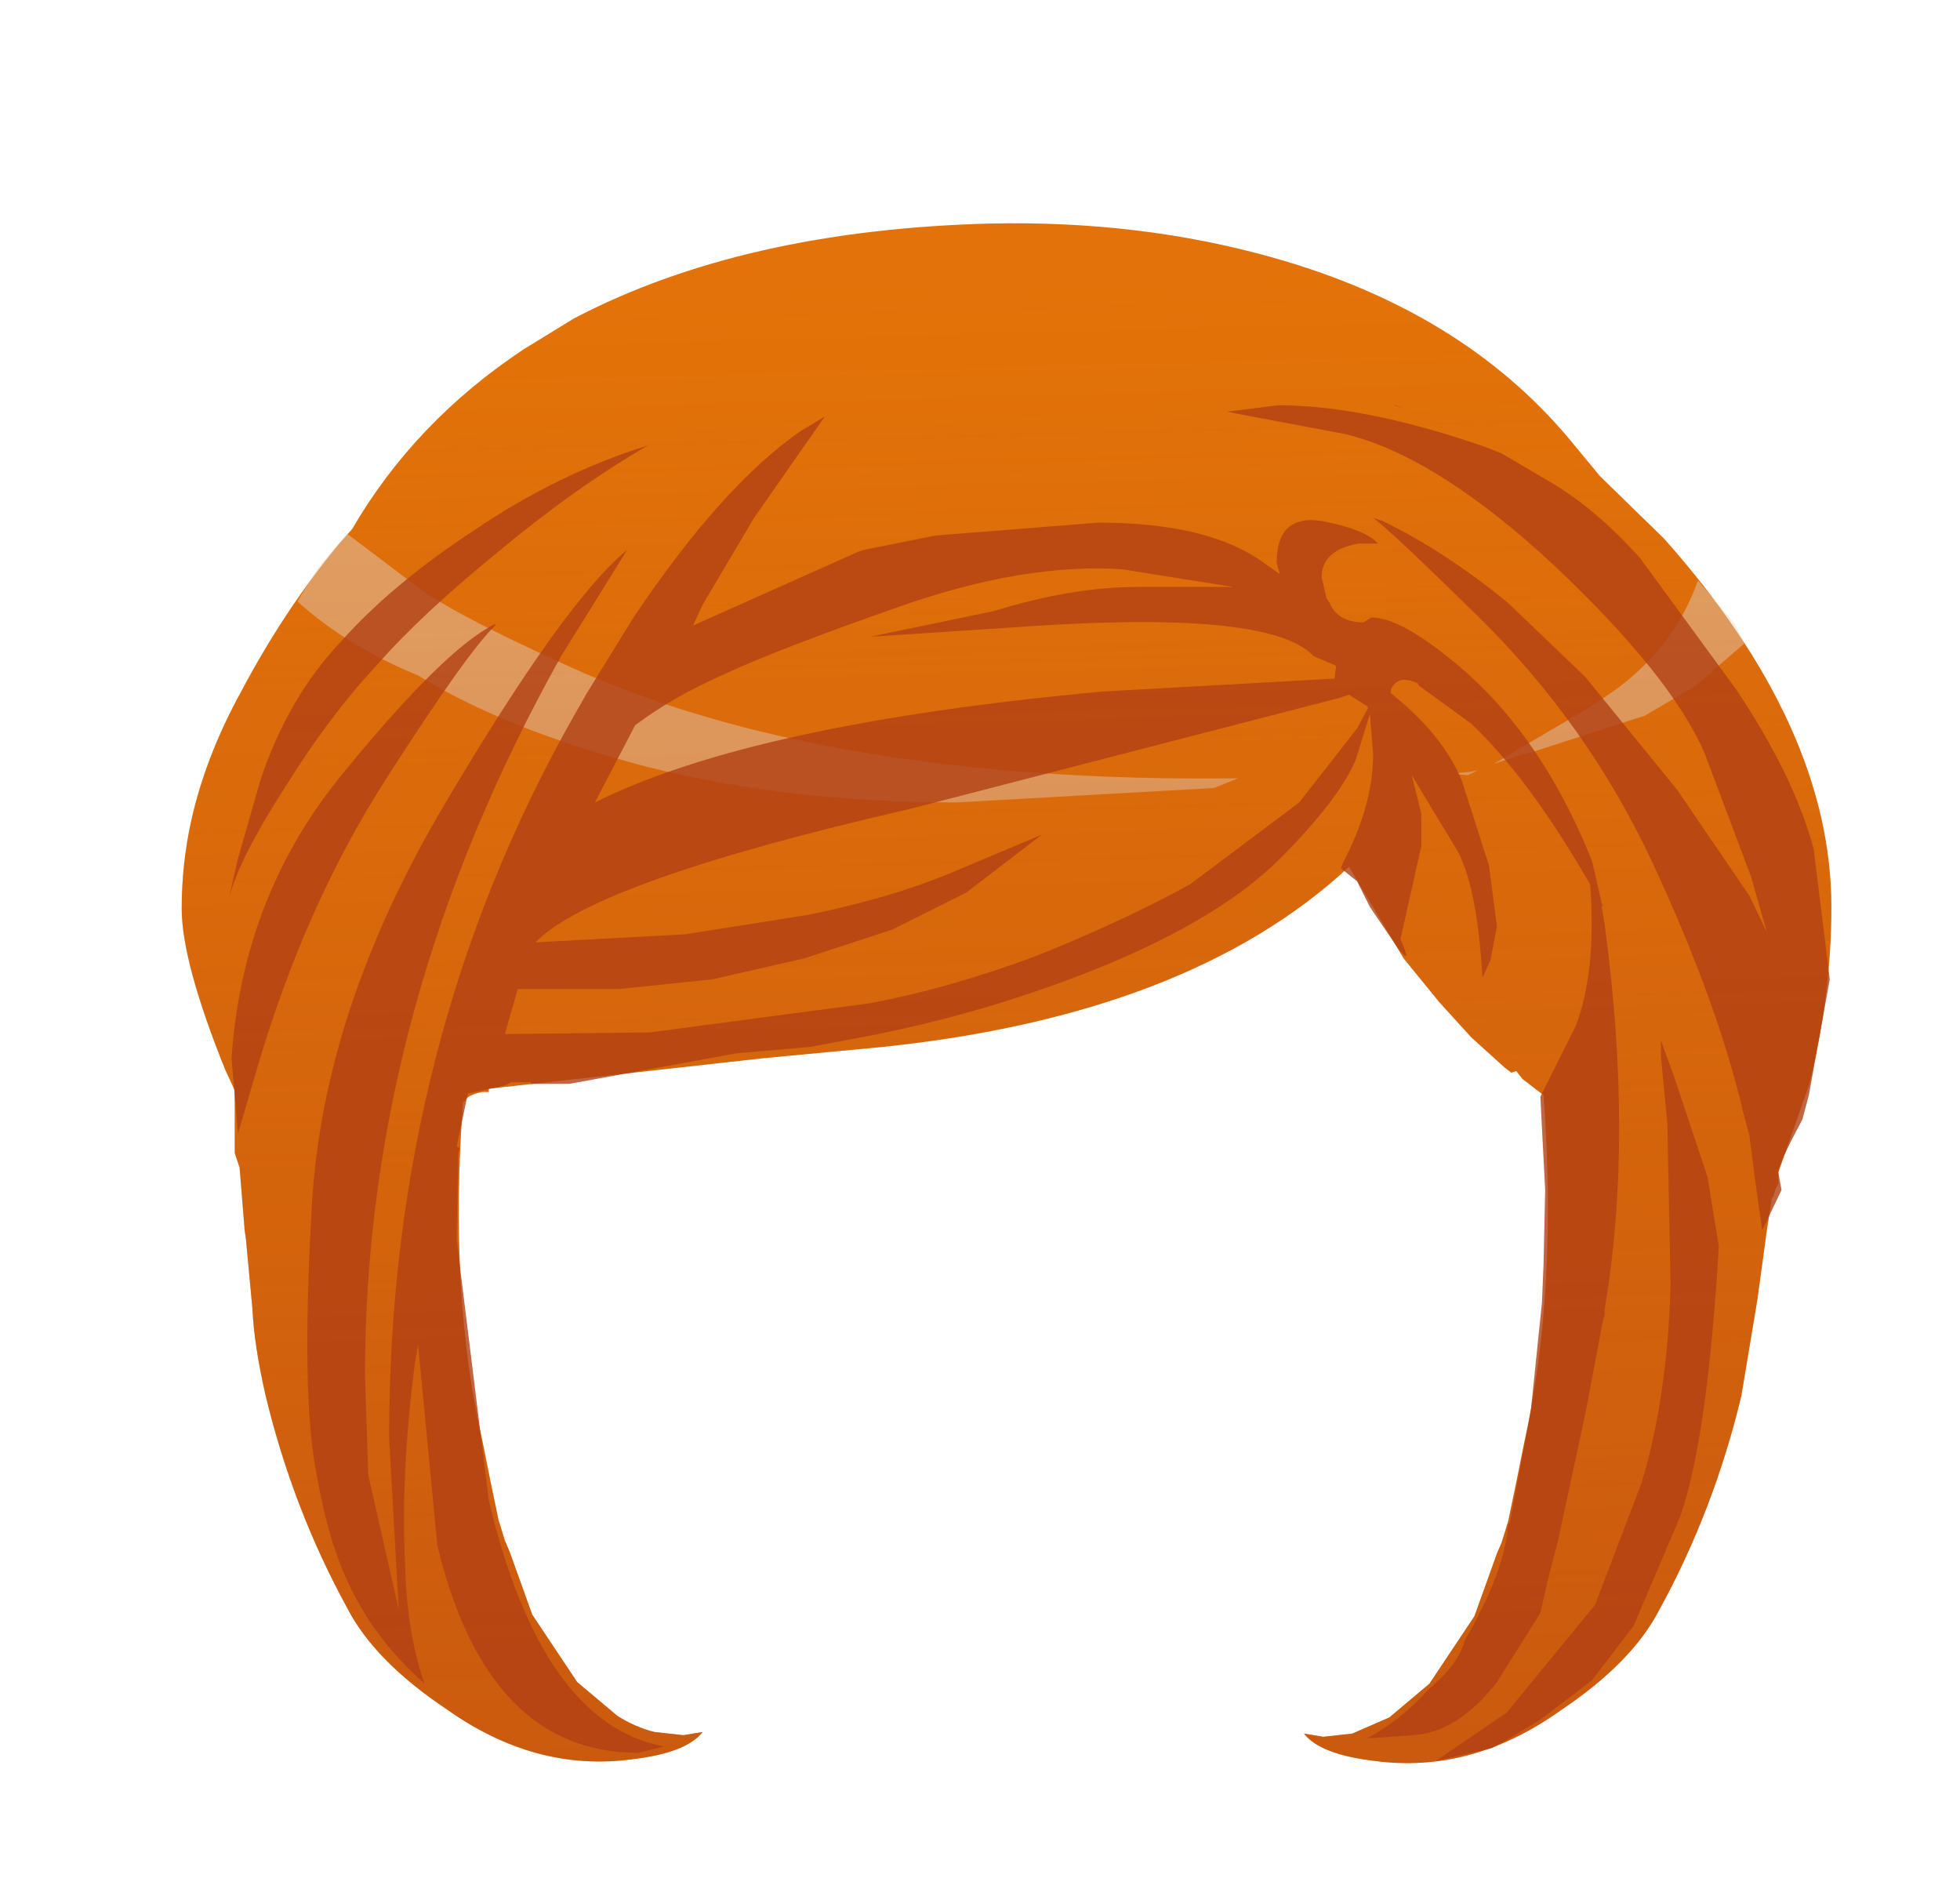 <svg xmlns="http://www.w3.org/2000/svg" xmlns:ffdec="https://www.free-decompiler.com/flash" xmlns:xlink="http://www.w3.org/1999/xlink" ffdec:objectType="frame" width="60.95" height="58.4"><g transform="translate(4.65 6.3)"><use ffdec:characterId="5" xlink:href="#a" width="51.3" height="47.85" transform="translate(1 .65)"/><clipPath id="b"><path fill="#946749" fill-rule="evenodd" d="m45.1 8.5 2 1.95q5.2 5.85 5.2 11.45 0 2.75-.7 5.55l-.95 2.7v.35l-.1.2-.05.2-.05.05-.15.95-.3 2.2-.5 3q-.85 3.55-2.55 6.65-.85 1.65-3.1 3.15-2.75 1.95-5.75 1.55-1.7-.2-2.2-.85l.6.1.9-.1 1.15-.5 1.25-1.05 1.4-2.1.7-1.95.15-.35.2-.65.25-1.2.25-1.25q1.05-4.75.6-10.8l-.65-.5-.2-.25-.15.05-.2-.15-1.05-.95-1-1.1L39 23.5l-1.7-2.85q-4.95 4.6-14.5 5.6l-3.7.35-8.55.95v.1h-.2q-.5.1-.55.3h-.05q-.45 5.95.6 10.55l.25 1.25.25 1.2.2.65.15.35.7 1.95 1.4 2.1 1.25 1.05q.55.35 1.15.5l.9.1.6-.1q-.5.65-2.2.85-3 .4-5.75-1.55-2.25-1.5-3.1-3.15-1.7-3.1-2.55-6.65-.35-1.55-.4-2.65L3 32.25l-.05-.35v-.05L2.8 30l-.15-.45V27.6l-.3-.65Q1 23.6 1 21.95q0-1.4.3-2.75.45-2 1.55-4 1.35-2.55 3.05-4.6l.4-.45q1.95-3.35 5.35-5.6l1.55-.95Q18.45.85 26.15.65 30.8.55 34.9 1.7q5.9 1.65 9.25 5.65z"/></clipPath><g clip-path="url(#b)"><use ffdec:characterId="7" xlink:href="#c" width="60.95" height="58.4" transform="translate(-4.65 -6.3)"/></g><use ffdec:characterId="8" xlink:href="#d" width="49.8" height="42.15" transform="translate(2.45 6.3)"/></g><defs><path id="c" fill="url(#e)" fill-rule="evenodd" d="m-4.1 24.4-.55.3.1-1.85.25 1.15zm59.55-4.15.05.15h-.05zM52.7 18.9q.5 1.6.55 3.5 0 1.9-.6 5.05l-.5 2.2q-.7.85-1.5 4.6-1.3 6.3-1.75 7.4-1.65 3.85-4.95 6.1l-1.1.7q-.65.4-1.7.6l-4.9.85q-.5.1-2.4.95l-1.3.65-6.75.6-1.55-.05-2.65-1-3.35-1-1.55-.8L15 49l-1.75-.2-2.2-.5-1.7-.5q-2.55-1.25-3.5-3.45l-1.3-3.65q-.7-1.35-1.2-3.55L2.5 33.7q-.2-.6-.3-1.8l-.15-1.75V28.8q0-2.4-1.85-5.5l-.05-.05Q.2 16.4 1.4 9.5l.65-3.75 1.7-2Q12.6-5.9 25.45-6.3t22.2 8.7q6.4 6.2 8.65 14.35-.75 1.3-.9 2.3-.25-3.9-2-3.9-1.25 0-1.25 1.25 0 .9.55 2.5" transform="translate(4.65 6.3)"/><path id="d" fill="#b14015" fill-opacity=".8" fill-rule="evenodd" d="m41.55 7.6.5.2 1.7 1q1.35.85 2.6 2.25l3 4.1q1.8 2.7 2.4 4.95l.5 4.05-.65 3.6-.2.75-.05.1q-.7 1.3-.7 1.55l.1.55-.6 1.25-.2-1.4-.2-1.55-.2-.75q-.8-3.4-2.8-7.7t-5.4-7.65q-2.75-2.7-3.3-3.1l.3.1q1.95.95 3.9 2.55l2.4 2.3 2.85 3.5 2.25 3.3.55 1.15-.5-1.75-1.45-3.85q-1.05-2.4-4.65-5.8-3.65-3.4-6.5-4.1l-3.45-.65-.25-.05 1.6-.2q2.7 0 6.45 1.3m3.35 13.05.25 1.1.05.15-.05-.05.1.6q.9 6.65 0 11.95v.2l-.05.15-.55 2.9-.85 3.95-.3 1.15-.25 1.1L41.9 46q-1.2 1.55-2.6 1.65l-1.45.1q1.05-.55 1.95-1.55.9-.75 1.1-1.5 1.25-2.15 1.35-3.6l.05-.05.65-3.45.35-3.4.05-1.2.05-2.3-.15-2.9 1.1-2.2q.65-1.7.45-4.4-1.9-3.3-3.7-5L39.45 15v-.05q-.65-.3-.85.2v.1l.3.25q1.35 1.15 1.9 2.45l.85 2.65.25 1.9-.2 1.05-.25.55q-.15-2.7-.75-3.9l-1.45-2.4.3 1.2v1l-.65 2.9q.4.9-.1.25l-.85-1.25-.4-.8-.5-.4.05-.15q.95-1.8.95-3.4l-.1-1.25-.45 1.45q-.55 1.25-2.35 3.05t-5.4 3.3q-3.65 1.5-7.6 2.25l-1.6.3-2.3.2-5.2.95h-1.2v-.05h-.6l-.2.1-1.15.25-.35 1.65.1.05-.05.15-.05 2.7 1 8.1Q12.2 47.3 16 48l-.8.2q-4.7 0-6.25-6.45l-.6-6.25-.1.6q-.45 3.5-.3 6.3.05 2.05.6 3.65-1.4-1.25-2.15-2.7-.8-1.45-1.2-3.8-.5-2.4-.15-8.4.35-6.05 4.1-12.4t5.7-7.95l-2.05 3.3Q6.7 25 6.7 36.45l.1 3.1.95 4.2-.3-5.35q0-12.3 5.75-22.45l.4-.7 1.45-2.35q2.75-4.1 5.2-5.8l.75-.45-2.2 3.15-1.6 2.7-.3.65 5.15-2.3.15-.05 2.25-.45 5.05-.4q3.45 0 5.15 1.25l.5.35-.1-.35q0-1.65 1.65-1.25 1.15.25 1.5.65h-.6q-1.15.2-1.15 1.05l.15.65.1.15q.25.6 1.05.6l.25-.15q.85 0 2.4 1.25 2.8 2.2 4.45 6.3zm2.1 5.9v-.5l.4 1.1 1.05 3.15.35 2.15q-.35 5.95-1.2 8.4l-1.45 3.4-1.3 1.7-1.65 1.25-1 .6-.45.25-1.75.4 2.2-1.5 2.75-3.35 1.45-3.8q.8-2.65.9-6.15l-.1-5zm-13.3-14.6-3.45-.55q-3.05-.2-6.9 1.15t-5.45 2.1q-1.6.7-2.8 1.6l-1.25 2.4q4.9-2.45 15.8-3.45l7.2-.4.05-.4-.7-.3q-1.3-1.4-8.5-.95l-5.3.35 3.85-.8q2.45-.75 4.45-.75zm5.35-5.55-.35-.1h.05zM24.9 20.85l2.85-1.2-2.35 1.8-2.3 1.15-2.75.9-2.85.65-2.9.3h-3.15l-.4 1.4 4.5-.05 6.8-.9q2.45-.45 5.15-1.45 2.65-1.05 4.85-2.25l3.4-2.55 1.8-2.3.35-.65-.05-.05-.55-.35-.3.1-13.35 3.45Q13.85 21.1 12 23l4.65-.25 3.8-.6q2.5-.5 4.45-1.3m-14.05-10q-2.4 1.95-3.8 3.55-1.45 1.55-2.85 3.8-1.45 2.25-1.75 3.5l.3-1.3.7-2.45q.85-2.55 2.5-4.3 1.6-1.8 4.2-3.5 2.6-1.75 5.35-2.6-2.25 1.3-4.65 3.3m-.1 2.3q-.85.8-3.35 4.7-2.55 3.95-4.05 9.05l-.6 2.05-.2-2.35q.35-5.1 3.5-8.9 3.15-3.85 4.7-4.6z" transform="translate(-2.45 -6.3)"/><linearGradient id="e" x1="-819.2" x2="819.2" gradientTransform="matrix(-.001 -.039 .038 -.001 26.4 25.65)" gradientUnits="userSpaceOnUse" spreadMethod="pad"><stop offset="0" stop-color="#b14015" stop-opacity=".6"/><stop offset=".859" stop-color="#b14015" stop-opacity=".047"/></linearGradient><g id="a" fill-rule="evenodd"><path fill="#e57508" d="m44.1 7.85 2 1.95q5.2 5.85 5.2 11.45 0 2.75-.7 5.55l-.95 2.7v.35l-.1.2-.05.2-.05.05-.15.95-.3 2.2-.5 3q-.85 3.55-2.55 6.65-.85 1.65-3.1 3.15-2.75 1.95-5.75 1.55-1.7-.2-2.2-.85l.6.1.9-.1 1.15-.5 1.25-1.05 1.4-2.1.7-1.95.15-.35.2-.65.25-1.2.25-1.25q1.05-4.75.6-10.8l-.65-.5-.2-.25-.15.05-.2-.15-1.05-.95-1-1.1-1.1-1.35L36.3 20q-4.95 4.6-14.5 5.6l-3.7.35-8.55.95v.1h-.2q-.5.1-.55.3h-.05q-.45 5.95.6 10.55l.25 1.25.25 1.2.2.65.15.35.7 1.95 1.4 2.1 1.25 1.05q.55.35 1.15.5l.9.1.6-.1q-.5.65-2.2.85-3 .4-5.75-1.55-2.25-1.5-3.1-3.15-1.7-3.1-2.55-6.65-.35-1.55-.4-2.65L2 31.6l-.05-.35v-.05l-.15-1.85-.15-.45v-1.95l-.3-.65Q0 22.95 0 21.3q0-1.4.3-2.75.45-2 1.55-4Q3.2 12 4.9 9.95l.4-.45q1.95-3.35 5.35-5.6l1.55-.95Q17.45.2 25.15 0q4.65-.1 8.75 1.05 5.9 1.65 9.25 5.65z"/><path fill="#eadfd0" fill-opacity=".498" d="m32.85 17.25-.75.3-8 .45q-5.2 0-9.6-1.1-4.4-1.15-7.15-2.85-2.2-.9-3.75-2.3l.6-1 .55-.65.4-.45.2.15 1.85 1.4q1.05.85 4.8 2.55 8 3.65 20.85 3.5m7.2-.2.25-.05-.3.15h-.05q-.6-.05.1-.1m7.05-2.7-.15.1-1.45.85-3.55 1.15-.25.05-.15.05-.75.25.6-.35.15-.1 1.8-1.05.65-.4.65-.45q1.8-1.35 2.5-3.35l.6.7.55.65.3.6z"/></g></defs></svg>